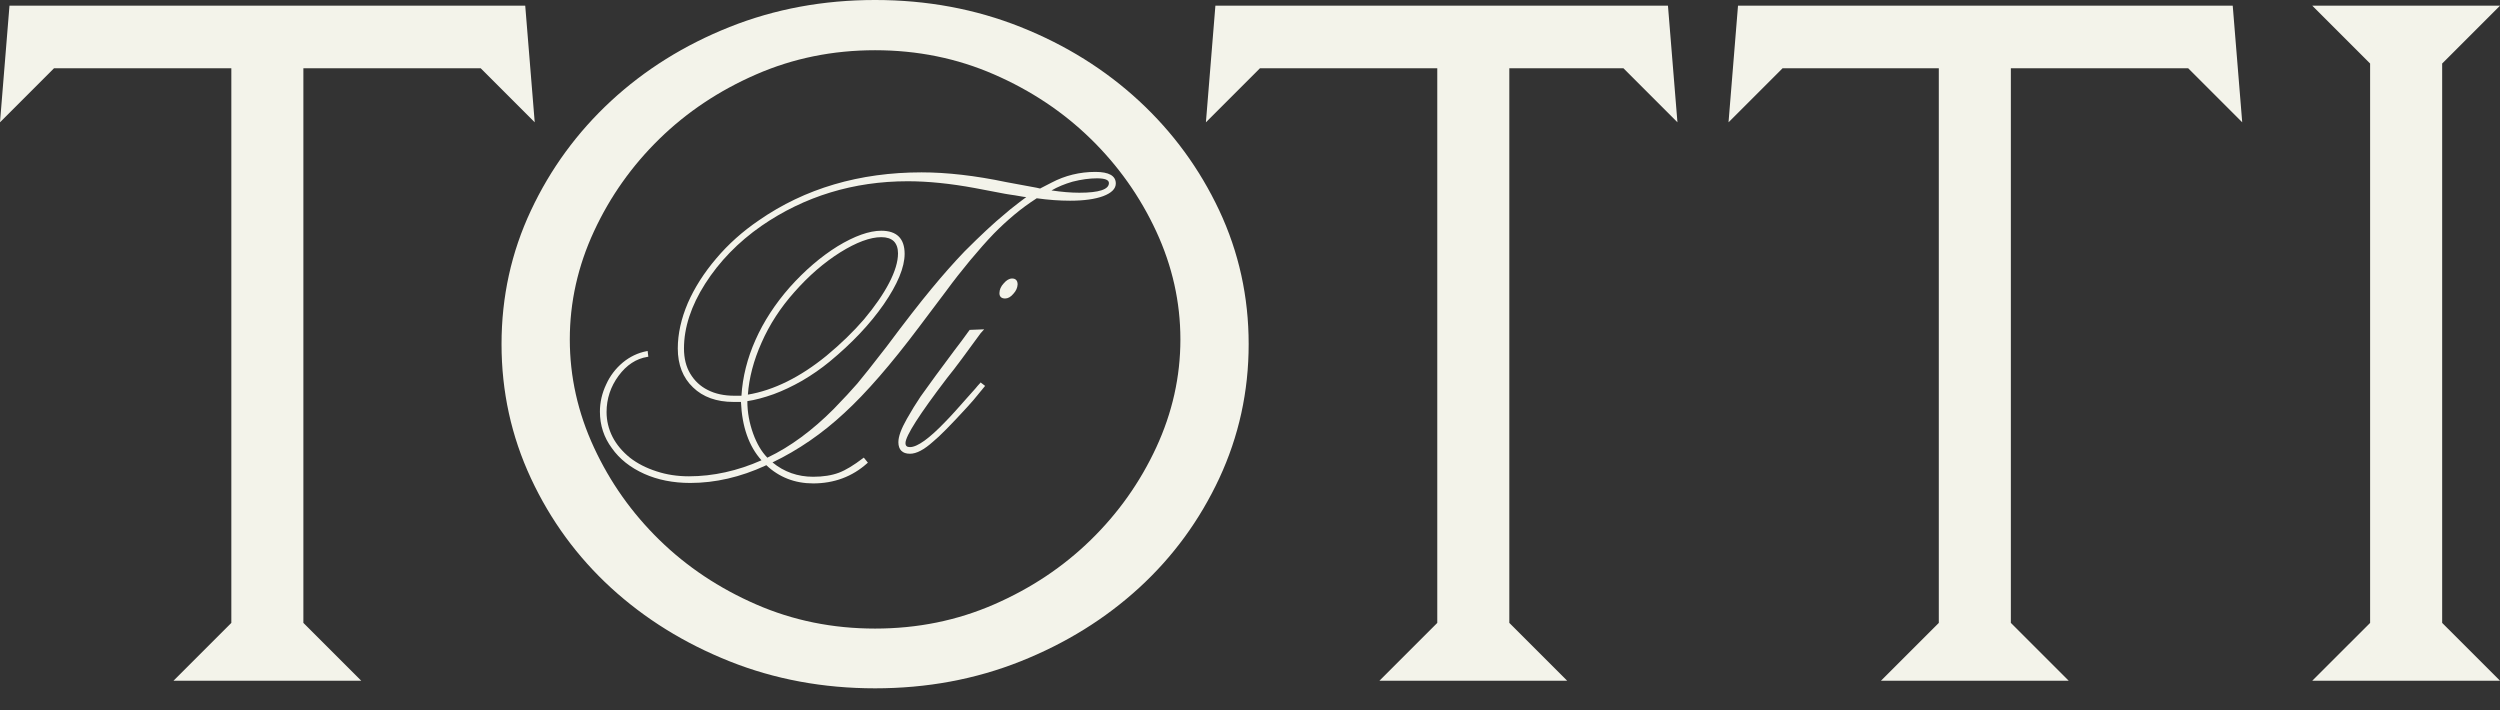 <svg width="88" height="25" viewBox="0 0 88 25" fill="none" xmlns="http://www.w3.org/2000/svg">
<rect x="0" y="0" width="88" height="25" fill="#333333" stroke="none"/>
<path d="M26.307 14.12C26.577 14.08 26.888 13.998 27.233 13.875C27.551 13.758 27.888 13.599 28.234 13.402C28.579 13.2 28.905 12.974 29.202 12.73C29.987 12.083 30.627 11.405 31.105 10.716C31.595 10.007 31.843 9.408 31.843 8.936C31.843 8.396 31.567 8.122 31.021 8.122C30.598 8.122 30.08 8.306 29.482 8.669C28.893 9.035 28.328 9.52 27.802 10.109C27.287 10.693 26.88 11.318 26.593 11.966C26.305 12.61 26.139 13.27 26.099 13.93H25.851C25.486 13.93 25.17 13.861 24.91 13.726C24.651 13.597 24.445 13.403 24.294 13.149C24.149 12.906 24.076 12.609 24.076 12.266C24.076 11.532 24.326 10.767 24.82 9.99C25.32 9.206 25.986 8.52 26.802 7.952C28.314 6.909 30.047 6.38 31.953 6.38C32.66 6.38 33.454 6.46 34.313 6.619L35.358 6.818L35.477 6.838C35.525 6.846 35.568 6.853 35.605 6.858L35.717 6.874C35.854 6.895 35.964 6.914 36.045 6.93L36.125 6.937L35.885 7.117C35.821 7.165 35.759 7.213 35.702 7.26C35.622 7.319 35.501 7.418 35.342 7.556C34.992 7.842 34.525 8.277 33.953 8.849C33.578 9.241 33.186 9.683 32.788 10.166C32.376 10.663 31.844 11.347 31.21 12.198C30.704 12.852 30.356 13.291 30.176 13.503C29.981 13.729 29.703 14.029 29.349 14.394C28.595 15.152 27.816 15.726 27.029 16.101L27.012 16.112C26.806 15.9 26.639 15.616 26.512 15.266C26.376 14.889 26.307 14.507 26.307 14.13V14.12ZM27.963 10.28C28.463 9.712 29.005 9.243 29.573 8.885C30.144 8.529 30.631 8.348 31.021 8.348C31.213 8.348 31.361 8.396 31.46 8.49C31.559 8.589 31.61 8.734 31.61 8.92C31.61 9.211 31.504 9.562 31.295 9.964C31.09 10.358 30.791 10.79 30.407 11.248C30.033 11.681 29.592 12.108 29.096 12.519C28.169 13.276 27.236 13.737 26.325 13.891C26.367 13.301 26.528 12.686 26.806 12.064C27.084 11.428 27.474 10.828 27.963 10.28ZM39.034 6.443C39.034 6.669 38.684 6.784 37.992 6.784C37.697 6.784 37.368 6.756 37.013 6.703C37.23 6.578 37.479 6.474 37.754 6.395C38.062 6.317 38.352 6.277 38.614 6.277C38.893 6.277 39.034 6.332 39.034 6.443V6.443ZM38.558 6.051C38.008 6.051 37.488 6.178 37.013 6.429L36.612 6.635H36.624C36.622 6.636 36.62 6.637 36.618 6.638L36.493 6.609L35.418 6.41C34.332 6.182 33.33 6.067 32.44 6.067C30.255 6.067 28.329 6.634 26.717 7.753C26.138 8.146 25.632 8.599 25.212 9.098C24.782 9.602 24.445 10.131 24.211 10.668C23.977 11.216 23.858 11.754 23.858 12.266C23.858 12.836 24.038 13.297 24.394 13.636C24.744 13.976 25.224 14.148 25.819 14.148H26.082C26.118 15.017 26.36 15.708 26.804 16.202L26.802 16.203C25.96 16.576 25.101 16.766 24.25 16.766C23.841 16.766 23.459 16.707 23.113 16.592C22.752 16.477 22.436 16.315 22.175 16.112C21.91 15.898 21.703 15.652 21.563 15.382C21.423 15.107 21.351 14.811 21.351 14.505C21.351 14.036 21.494 13.606 21.775 13.226C22.055 12.847 22.396 12.624 22.789 12.562L22.821 12.557L22.797 12.354L22.762 12.361C22.455 12.42 22.174 12.554 21.926 12.758C21.668 12.973 21.47 13.235 21.336 13.534C21.191 13.84 21.117 14.161 21.117 14.489C21.117 14.967 21.259 15.4 21.538 15.775C21.805 16.155 22.188 16.459 22.675 16.678C23.15 16.892 23.696 17 24.298 17C25.175 17 26.064 16.795 26.945 16.389L26.971 16.372C27.423 16.799 27.979 17.016 28.623 17.016C29.361 17.016 30.001 16.777 30.526 16.306L30.549 16.285L30.406 16.108L30.38 16.127C30.05 16.379 29.763 16.552 29.528 16.64C29.278 16.734 28.974 16.782 28.623 16.782C28.081 16.782 27.599 16.612 27.192 16.277C28.097 15.843 28.948 15.257 29.721 14.537C30.484 13.838 31.37 12.818 32.355 11.505L33.303 10.246C33.561 9.893 33.845 9.531 34.146 9.168C34.447 8.807 34.727 8.49 34.981 8.226C35.212 7.99 35.458 7.763 35.711 7.552C35.961 7.343 36.225 7.151 36.494 6.979C36.898 7.036 37.292 7.065 37.666 7.065C38.151 7.065 38.543 7.011 38.832 6.904C39.127 6.793 39.276 6.643 39.276 6.458C39.276 6.188 39.035 6.051 38.558 6.051" fill="#F3F3EA"/>
<path d="M34.497 13.489C34.483 13.509 34.454 13.54 34.41 13.584C34.358 13.649 34.34 13.67 34.333 13.677C34.325 13.684 34.254 13.764 34.196 13.83C33.747 14.342 33.439 14.682 33.281 14.84C32.711 15.436 32.291 15.738 32.031 15.738C31.921 15.738 31.873 15.694 31.873 15.596C31.873 15.35 32.364 14.582 33.331 13.314C33.469 13.139 33.557 13.028 33.595 12.979L33.882 12.597C34.285 12.044 34.492 11.76 34.517 11.731L34.642 11.592L34.133 11.612L34.075 11.689C33.949 11.867 33.786 12.087 33.589 12.342C33.105 12.989 32.708 13.53 32.409 13.952C32.251 14.185 32.087 14.451 31.922 14.743C31.721 15.097 31.623 15.366 31.623 15.564C31.623 15.831 31.764 15.972 32.031 15.972C32.259 15.972 32.527 15.831 32.848 15.542C33.071 15.362 33.474 14.954 34.047 14.328C34.212 14.147 34.344 13.994 34.439 13.872C34.513 13.777 34.585 13.689 34.653 13.611L34.676 13.584L34.518 13.462L34.497 13.489Z" fill="#F3F3EA"/>
<path d="M35.627 9.803C35.527 9.803 35.428 9.861 35.332 9.973C35.231 10.08 35.18 10.197 35.18 10.323C35.18 10.442 35.251 10.507 35.38 10.507C35.481 10.507 35.578 10.452 35.668 10.345C35.763 10.244 35.814 10.133 35.82 10.013V10.012C35.82 9.877 35.752 9.803 35.627 9.803Z" fill="#F3F3EA"/>
<path d="M10.679 0.2H18.488L18.822 4.305L16.92 2.402H10.679V21.926L12.715 23.961H10.679H8.143H6.107L8.143 21.926V2.402H1.902L0 4.305L0.334 0.2H8.143H8.744H10.079H10.679Z" fill="#F3F3EA"/>
<path d="M30.803 22.126C32.294 22.126 33.69 21.843 34.992 21.275C36.293 20.708 37.428 19.951 38.395 19.006C39.364 18.06 40.131 16.976 40.699 15.752C41.266 14.528 41.55 13.26 41.55 11.947C41.55 10.635 41.266 9.367 40.699 8.143C40.131 6.92 39.364 5.835 38.395 4.889C37.428 3.944 36.293 3.187 34.992 2.62C33.69 2.052 32.294 1.768 30.803 1.768C29.312 1.768 27.916 2.052 26.615 2.62C25.314 3.187 24.179 3.944 23.211 4.889C22.243 5.835 21.475 6.92 20.908 8.143C20.341 9.367 20.057 10.635 20.057 11.947C20.057 13.26 20.341 14.528 20.908 15.752C21.475 16.976 22.243 18.06 23.211 19.006C24.179 19.951 25.314 20.708 26.615 21.275C27.916 21.843 29.312 22.126 30.803 22.126ZM30.803 -9.83242e-05C32.627 -9.83242e-05 34.335 0.317 35.926 0.951C37.516 1.585 38.907 2.453 40.097 3.554C41.287 4.655 42.227 5.94 42.918 7.409C43.607 8.877 43.953 10.446 43.953 12.114C43.953 13.783 43.607 15.357 42.918 16.837C42.227 18.316 41.287 19.601 40.097 20.691C38.907 21.781 37.516 22.644 35.926 23.278C34.335 23.912 32.627 24.229 30.803 24.229C28.978 24.229 27.27 23.912 25.68 23.278C24.09 22.644 22.699 21.781 21.508 20.691C20.319 19.601 19.378 18.316 18.689 16.837C17.999 15.357 17.654 13.783 17.654 12.114C17.654 10.446 17.999 8.877 18.689 7.409C19.378 5.94 20.319 4.655 21.508 3.554C22.699 2.453 24.09 1.585 25.68 0.951C27.27 0.317 28.978 -9.83242e-05 30.803 -9.83242e-05" fill="#F3F3EA"/>
<path d="M53.128 0.2H58.712L59.046 4.305L57.144 2.402H53.128V21.926L55.164 23.961H53.128H50.592H48.556L50.592 21.926V2.402H44.351L42.448 4.305L42.782 0.2H50.592H51.192H52.527H53.128Z" fill="#F3F3EA"/>
<path d="M70.782 0.2H78.592L78.926 4.305L77.023 2.402H70.782V21.926L72.818 23.961H70.782H68.246H66.21L68.246 21.926V2.402H62.747L60.844 4.305L61.178 0.2H68.246H68.847H70.182H70.782Z" fill="#F3F3EA"/>
<path d="M85.964 21.926L88 23.961H85.964H83.428H81.392L83.428 21.926V2.236L81.392 0.2H83.428H85.964H88L85.964 2.236V21.926Z" fill="#F3F3EA"/>
</svg>
